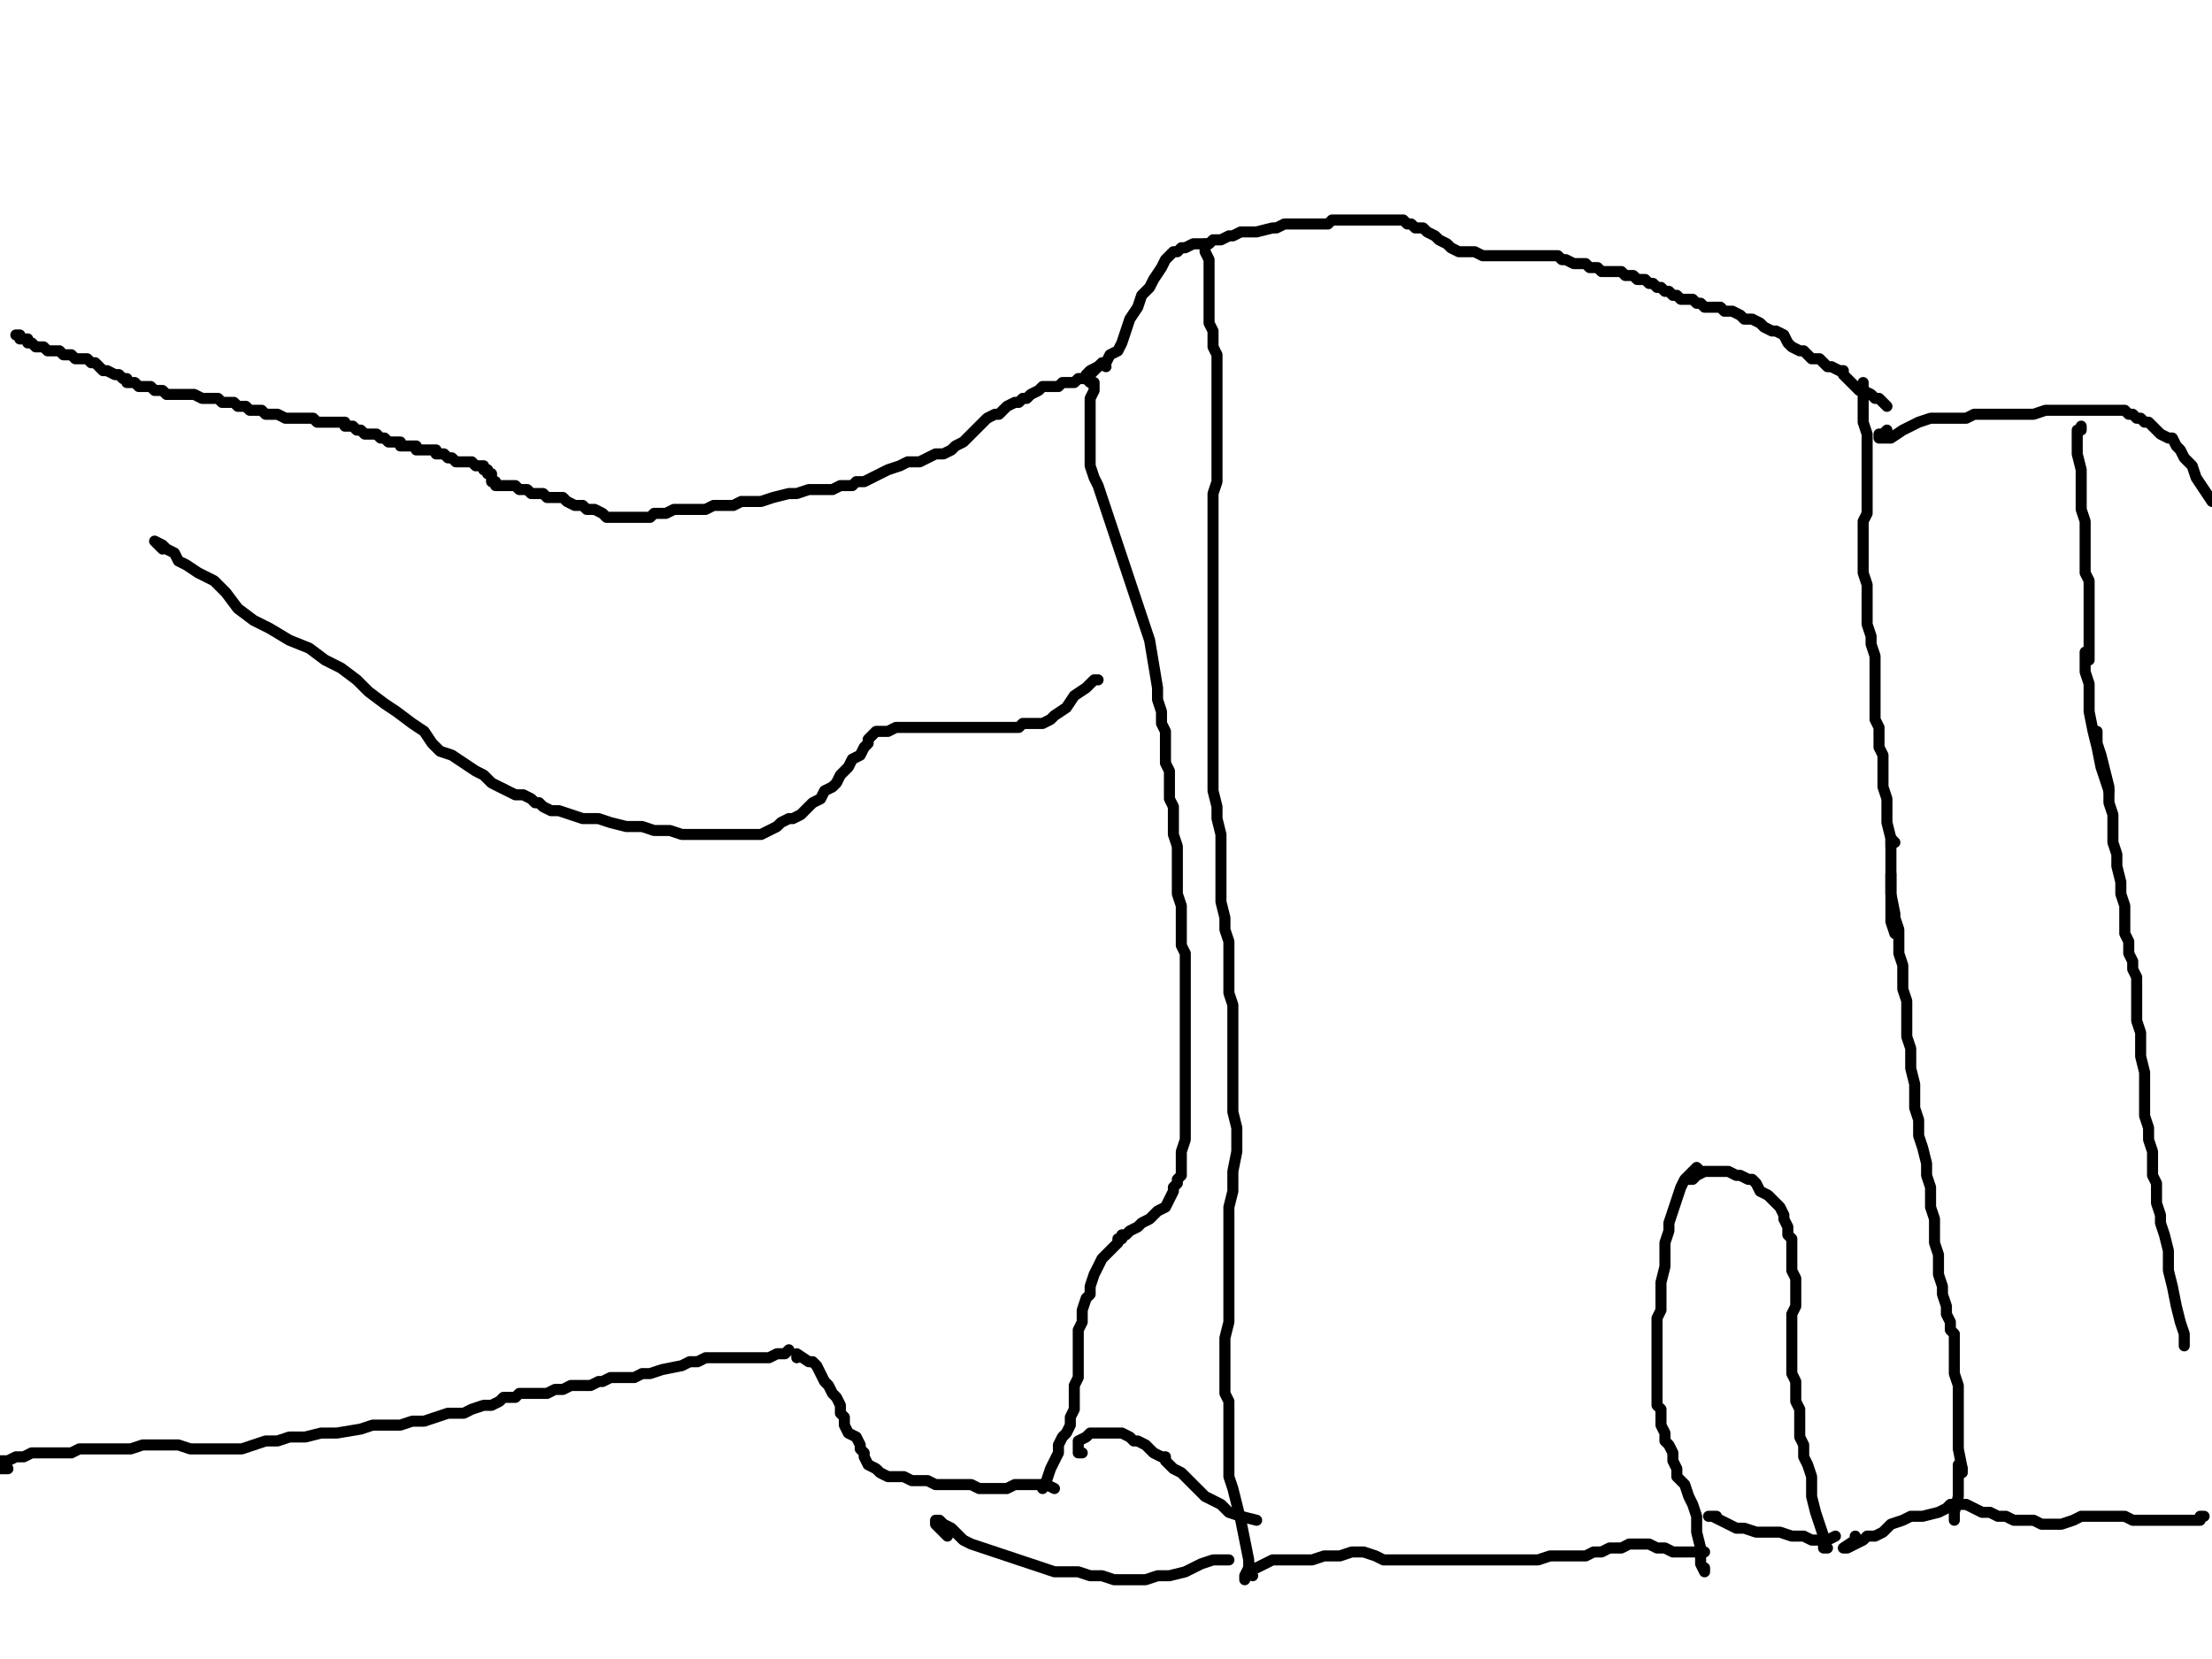 <?xml version="1.0" encoding="utf-8" ?>
<svg baseProfile="full" height="1200" version="1.1" width="1600" xmlns="http://www.w3.org/2000/svg" xmlns:ev="http://www.w3.org/2001/xml-events" xmlns:xlink="http://www.w3.org/1999/xlink"><defs /><path d="M1347.67,276.7L1347.67,279.57L1347.67,285.3L1347.67,291.04L1347.67,299.64L1347.67,305.38L1350.54,313.98L1350.54,322.58L1350.54,328.32L1350.54,336.92L1350.54,342.65L1350.54,348.39L1350.54,354.12L1350.54,359.86L1350.54,365.59L1350.54,371.33L1347.67,377.06L1347.67,382.8L1347.67,388.53L1347.67,397.13L1347.67,402.87L1347.67,408.6L1347.67,414.34L1350.54,422.94L1350.54,431.54L1350.54,437.28L1350.54,445.88L1350.54,451.61L1353.41,460.22L1353.41,465.95L1356.27,474.55L1356.27,480.29L1356.27,488.89L1356.27,494.62L1356.27,506.09L1356.27,514.7L1356.27,520.43L1359.14,526.16L1359.14,531.9L1359.14,540.5L1362.01,546.24L1362.01,554.84L1362.01,569.18L1364.87,577.78L1364.87,586.38L1364.87,594.98L1367.74,606.45L1367.74,612.19" fill="none" stroke="#000000" style="-webkit-tap-highlight-color: rgba(0, 0, 0, 0); stroke-linecap: round; stroke-linejoin: round; stroke-width: 8;" /><path d="M1367.74,623.66" fill="none" stroke="#000000" style="-webkit-tap-highlight-color: rgba(0, 0, 0, 0); stroke-linecap: round; stroke-linejoin: round; stroke-width: 8;" /><path d="M1367.74,632.26L1367.74,646.59L1370.61,660.93L1370.61,663.8L1373.48,672.4L1373.48,681L1373.48,689.61L1376.34,698.21L1376.34,709.68L1376.34,715.41L1379.21,724.01L1379.21,732.62L1379.21,741.22L1379.21,749.82L1382.08,758.42L1382.08,764.16L1382.08,772.76L1384.95,784.23L1384.95,792.83L1384.95,801.43L1387.81,810.04L1387.81,815.77L1387.81,821.51L1390.68,830.11L1393.55,841.58L1393.55,850.18L1396.42,858.78L1396.42,864.52L1396.42,873.12L1399.28,881.72L1399.28,890.32L1399.28,898.92L1402.15,907.53L1402.15,913.26L1402.15,921.86L1405.02,930.47L1405.02,936.2L1407.89,944.8L1407.89,950.54L1410.75,956.27L1410.75,959.14L1410.75,962.01L1413.62,964.87L1413.62,970.61L1413.62,976.34L1413.62,982.08L1413.62,987.81L1413.62,993.55L1416.49,1002.15L1416.49,1013.62L1416.49,1022.22L1416.49,1033.69L1416.49,1048.03L1419.35,1062.37L1419.35,1065.23" fill="none" stroke="#000000" style="-webkit-tap-highlight-color: rgba(0, 0, 0, 0); stroke-linecap: round; stroke-linejoin: round; stroke-width: 8;" /><path d="M1364.87,311.11L1362.01,313.98L1359.14,313.98L1359.14,316.85L1367.74,316.85L1376.34,311.11L1387.81,305.38L1396.42,302.51L1402.15,302.51L1407.89,302.51L1413.62,302.51L1422.22,302.51L1427.96,299.64L1436.56,299.64L1442.29,299.64L1445.16,299.64L1450.9,299.64L1456.63,299.64L1465.23,299.64L1470.97,299.64L1479.57,296.77L1485.3,296.77L1491.04,296.77L1496.77,296.77L1502.51,296.77L1505.38,296.77L1511.11,296.77L1513.98,296.77L1516.85,296.77L1519.71,296.77L1525.45,296.77L1528.32,296.77L1531.18,296.77L1534.05,296.77L1536.92,296.77L1539.78,299.64L1542.65,299.64L1545.52,302.51L1548.39,302.51L1551.25,305.38L1554.12,305.38L1556.99,308.24L1559.86,311.11L1562.72,313.98L1568.46,316.85L1571.33,316.85L1574.19,322.58L1577.06,325.45L1579.93,331.18L1585.66,336.92L1588.53,345.52L1594.27,354.12L1600,362.72" fill="none" stroke="#000000" style="-webkit-tap-highlight-color: rgba(0, 0, 0, 0); stroke-linecap: round; stroke-linejoin: round; stroke-width: 8;" /><path d="M1370.61,609.32L1367.74,606.45L1367.74,612.19L1367.74,623.66L1367.74,637.99L1367.74,655.2L1367.74,666.67L1370.61,675.27" fill="none" stroke="#000000" style="-webkit-tap-highlight-color: rgba(0, 0, 0, 0); stroke-linecap: round; stroke-linejoin: round; stroke-width: 8;" /><path d="M1505.38,308.24L1505.38,311.11L1502.51,311.11L1502.51,313.98L1502.51,316.85L1502.51,322.58L1502.51,328.32L1505.38,339.78L1505.38,348.39L1505.38,359.86L1505.38,368.46L1508.24,377.06L1508.24,385.66L1508.24,394.27L1508.24,405.73L1508.24,414.34L1511.11,420.07L1511.11,425.81L1511.11,434.41L1511.11,443.01L1511.11,451.61L1511.11,460.22L1511.11,465.95L1511.11,474.55L1511.11,477.42" fill="none" stroke="#000000" style="-webkit-tap-highlight-color: rgba(0, 0, 0, 0); stroke-linecap: round; stroke-linejoin: round; stroke-width: 8;" /><path d="M1516.85,529.03L1516.85,537.63L1519.71,546.24L1522.58,557.71L1525.45,569.18L1525.45,580.65L1528.32,589.25L1528.32,600.72L1528.32,609.32L1531.18,617.92L1531.18,626.52L1534.05,637.99L1534.05,646.59L1536.92,655.2L1536.92,663.8L1536.92,675.27L1539.78,681L1539.78,689.61L1542.65,695.34L1542.65,701.08L1545.52,706.81L1545.52,715.41L1545.52,726.88L1545.52,738.35L1548.39,746.95L1548.39,755.56L1548.39,764.16L1551.25,775.63L1551.25,787.1L1551.25,798.57L1551.25,807.17L1554.12,815.77L1554.12,824.37L1556.99,832.97L1556.99,841.58L1556.99,850.18L1559.86,855.91L1559.86,861.65L1559.86,870.25L1562.72,878.85L1562.72,884.59L1565.59,893.19L1568.46,904.66L1568.46,919L1571.33,930.47L1574.19,944.8L1577.06,956.27L1579.93,964.87L1579.93,973.48" fill="none" stroke="#000000" style="-webkit-tap-highlight-color: rgba(0, 0, 0, 0); stroke-linecap: round; stroke-linejoin: round; stroke-width: 8;" /><path d="M1508.24,471.68L1508.24,474.55L1508.24,480.29L1508.24,486.02L1511.11,494.62L1511.11,503.23L1511.11,514.7L1513.98,529.03L1516.85,540.5L1519.71,554.84L1522.58,563.44L1525.45,572.04" fill="none" stroke="#000000" style="-webkit-tap-highlight-color: rgba(0, 0, 0, 0); stroke-linecap: round; stroke-linejoin: round; stroke-width: 8;" /><path d="M871.68,176.34L871.68,182.08L874.55,187.81L874.55,199.28L874.55,207.89L874.55,216.49L874.55,225.09L874.55,233.69L877.42,239.43L877.42,245.16L877.42,250.9L880.29,256.63L880.29,262.37L880.29,270.97L880.29,279.57L880.29,288.17L880.29,293.91L880.29,299.64L880.29,305.38L880.29,313.98L880.29,322.58L880.29,331.18L880.29,336.92L880.29,342.65L880.29,348.39L877.42,356.99L877.42,365.59L877.42,377.06L877.42,385.66L877.42,394.27L877.42,402.87L877.42,411.47L877.42,422.94L877.42,431.54L877.42,443.01L877.42,460.22L877.42,468.82L877.42,477.42L877.42,486.02L877.42,494.62L877.42,506.09L877.42,514.7L877.42,523.3L877.42,531.9L877.42,543.37L877.42,551.97L877.42,563.44L877.42,572.04L880.29,583.51L880.29,592.11L883.15,603.58L883.15,615.05L883.15,623.66L883.15,632.26L883.15,643.73L883.15,652.33L886.02,663.8L886.02,672.4L888.89,681L888.89,689.61L888.89,698.21L888.89,709.68L888.89,718.28L891.76,726.88L891.76,732.62L891.76,741.22L891.76,749.82L891.76,758.42L891.76,767.03L891.76,775.63L891.76,787.1L891.76,795.7L891.76,804.3L894.62,815.77L894.62,824.37L894.62,832.97L891.76,847.31L891.76,861.65L888.89,873.12L888.89,881.72L888.89,893.19L888.89,901.79L888.89,913.26L888.89,924.73L888.89,936.2L888.89,947.67L888.89,956.27L886.02,967.74L886.02,979.21L886.02,984.95L886.02,993.55L886.02,1002.15L886.02,1007.89L888.89,1013.62L888.89,1033.69L888.89,1045.16L888.89,1053.76L888.89,1062.37L888.89,1068.1L891.76,1076.7L894.62,1088.17L897.49,1099.64L900.36,1113.98L903.23,1128.32L903.23,1134.05L900.36,1139.78L900.36,1142.65" fill="none" stroke="#000000" style="-webkit-tap-highlight-color: rgba(0, 0, 0, 0); stroke-linecap: round; stroke-linejoin: round; stroke-width: 8;" /><path d="M788.53,276.7L785.66,273.84L785.66,270.97L788.53,268.1L794.27,265.23L800,262.37L802.87,256.63L808.6,253.76L811.47,248.03L814.34,239.43L817.2,230.82L822.94,222.22L825.81,213.62L831.54,207.89L834.41,202.15L840.14,193.55L843.01,187.81L845.88,184.95L848.75,182.08L851.61,182.08L854.48,179.21L857.35,179.21L863.08,176.34L865.95,176.34L871.68,176.34L874.55,176.34L877.42,173.48L883.15,173.48L888.89,170.61L891.76,170.61L897.49,167.74L903.23,167.74L908.96,167.74L920.43,164.87L923.3,164.87L929.03,162.01L934.77,162.01L940.5,162.01L943.37,162.01L949.1,162.01L954.84,162.01L960.57,162.01L963.44,159.14L969.18,159.14L974.91,159.14L977.78,159.14L983.51,159.14L989.25,159.14L992.11,159.14L997.85,159.14L1000.72,159.14L1006.45,159.14L1009.32,159.14L1015.05,159.14L1017.92,162.01L1020.79,162.01L1023.66,164.87L1029.39,164.87L1032.26,167.74L1037.99,170.61L1040.86,173.48L1046.59,176.34L1049.46,179.21L1055.2,182.08L1060.93,182.08L1066.67,182.08L1072.4,184.95L1078.14,184.95L1083.87,184.95L1089.61,184.95L1098.21,184.95L1103.94,184.95L1109.68,184.95L1115.41,184.95L1118.28,184.95L1124.01,184.95L1126.88,184.95L1129.75,187.81L1132.62,187.81L1138.35,190.68L1141.22,190.68L1146.95,190.68L1149.82,193.55L1152.69,193.55L1155.56,193.55L1158.42,196.42L1161.29,196.42L1167.03,196.42L1169.89,196.42L1172.76,196.42L1175.63,199.28L1178.49,199.28L1181.36,199.28L1184.23,202.15L1187.1,202.15L1189.96,202.15L1192.83,205.02L1195.7,205.02L1198.57,207.89L1201.43,207.89L1204.3,210.75L1207.17,210.75L1210.04,213.62L1212.9,213.62L1215.77,216.49L1221.51,216.49L1224.37,216.49L1227.24,219.35L1230.11,219.35L1232.97,222.22L1238.71,222.22L1244.44,222.22L1247.31,225.09L1253.05,225.09L1258.78,227.96L1261.65,230.82L1267.38,230.82L1273.12,233.69L1275.99,236.56L1281.72,239.43L1284.59,239.43L1290.32,242.29L1293.19,248.03L1296.06,250.9L1301.79,253.76L1304.66,253.76L1307.53,256.63L1310.39,259.5L1316.13,259.5L1319,262.37L1321.86,265.23L1324.73,265.23L1330.47,268.1L1333.33,268.1L1333.33,270.97L1336.2,273.84L1339.07,276.7L1341.94,279.57L1344.8,282.44L1347.67,282.44L1353.41,285.3L1356.27,288.17L1359.14,288.17L1362.01,291.04L1364.87,293.91" fill="none" stroke="#000000" style="-webkit-tap-highlight-color: rgba(0, 0, 0, 0); stroke-linecap: round; stroke-linejoin: round; stroke-width: 8;" /><path d="M800,265.23L797.13,262.37L791.4,268.1L785.66,273.84L779.93,273.84L777.06,276.7L774.19,276.7L768.46,276.7L765.59,279.57L762.72,279.57L759.86,279.57L754.12,279.57L751.25,282.44L745.52,285.3L742.65,288.17L739.78,288.17L736.92,291.04L734.05,291.04L728.32,293.91L725.45,296.77L722.58,299.64L719.71,299.64L713.98,302.51L711.11,305.38L708.24,308.24L702.51,313.98L699.64,316.85L696.77,319.71L691.04,322.58L688.17,325.45L682.44,328.32L676.7,328.32L670.97,331.18L665.23,334.05L659.5,334.05L656.63,334.05L650.9,336.92L642.29,339.78L636.56,342.65L630.82,345.52L625.09,348.39L622.22,348.39L619.35,348.39L616.49,351.25L610.75,351.25L607.89,351.25L602.15,354.12L599.28,354.12L593.55,354.12L584.95,354.12L576.34,356.99L570.61,356.99L559.14,359.86L550.54,362.72L541.94,362.72L536.2,362.72L530.47,365.59L521.86,365.59L516.13,365.59L510.39,368.46L504.66,368.46L498.92,368.46L493.19,368.46L487.46,368.46L481.72,371.33L475.99,371.33L473.12,371.33L470.25,374.19L464.52,374.19L461.65,374.19L458.78,374.19L455.91,374.19L450.18,374.19L447.31,374.19L441.58,374.19L438.71,374.19L435.84,371.33L430.11,368.46L427.24,368.46L424.37,368.46L421.51,365.59L418.64,365.59L415.77,365.59L410.04,362.72L407.17,359.86L404.3,359.86L401.43,359.86L398.57,359.86L395.7,359.86L392.83,356.99L389.96,356.99L387.1,356.99L384.23,356.99L381.36,354.12L378.49,354.12L375.63,354.12L372.76,351.25L369.89,351.25L367.03,351.25L364.16,351.25L361.29,351.25L358.42,351.25L358.42,348.39L355.56,348.39L355.56,345.52L355.56,342.65L352.69,342.65L352.69,339.78L349.82,339.78L349.82,336.92L346.95,336.92L344.09,336.92L341.22,334.05L338.35,334.05L335.48,334.05L332.62,334.05L329.75,334.05L326.88,331.18L324.01,331.18L321.15,328.32L318.28,328.32L315.41,328.32L315.41,325.45L312.54,325.45L309.68,325.45L306.81,325.45L303.94,325.45L301.08,325.45L301.08,322.58L298.21,322.58L295.34,322.58L292.47,322.58L289.61,322.58L289.61,319.71L286.74,319.71L283.87,319.71L281,319.71L278.14,316.85L275.27,316.85L272.4,313.98L269.53,313.98L263.8,313.98L260.93,311.11L258.06,311.11L255.2,308.24L252.33,308.24L249.46,308.24L249.46,305.38L246.59,305.38L243.73,305.38L240.86,305.38L237.99,305.38L235.13,305.38L232.26,305.38L229.39,305.38L226.52,302.51L223.66,302.51L220.79,302.51L217.92,302.51L215.05,302.51L212.19,302.51L209.32,302.51L206.45,302.51L200.72,299.64L197.85,299.64L194.98,299.64L192.11,299.64L189.25,296.77L183.51,296.77L180.65,296.77L177.78,293.91L172.04,293.91L169.18,291.04L166.31,291.04L160.57,291.04L157.71,288.17L151.97,288.17L149.1,288.17L146.24,288.17L140.5,285.3L137.63,285.3L131.9,285.3L129.03,285.3L123.3,285.3L120.43,285.3L117.56,282.44L114.7,282.44L111.83,282.44L108.96,279.57L106.09,279.57L100.36,279.57L97.49,276.7L94.62,276.7L91.76,276.7L91.76,273.84L88.89,273.84L86.02,270.97L83.15,270.97L77.42,268.1L74.55,268.1L71.68,265.23L68.82,262.37L65.95,262.37L63.08,259.5L60.22,259.5L54.48,259.5L51.61,256.63L48.75,256.63L45.88,256.63L43.01,253.76L40.14,253.76L37.28,253.76L34.41,253.76L31.54,250.9L28.67,250.9L25.81,250.9L22.94,248.03L20.07,248.03L20.07,245.16L17.2,245.16L14.34,245.16L14.34,242.29L11.47,242.29" fill="none" stroke="#000000" style="-webkit-tap-highlight-color: rgba(0, 0, 0, 0); stroke-linecap: round; stroke-linejoin: round; stroke-width: 8;" /><path d="M791.4,282.44L791.4,279.57L791.4,276.7L791.4,282.44L788.53,288.17L788.53,293.91L788.53,299.64L788.53,308.24L788.53,316.85L788.53,328.32L788.53,336.92L791.4,345.52L794.27,351.25L797.13,359.86L800,368.46L802.87,377.06L805.73,385.66L808.6,394.27L811.47,402.87L814.34,411.47L817.2,420.07L820.07,428.67L822.94,437.28L825.81,445.88L828.67,454.48L831.54,463.08L837.28,497.49L837.28,506.09L840.14,514.7L840.14,523.3L843.01,529.03L843.01,537.63L843.01,546.24L843.01,551.97L845.88,557.71L845.88,569.18L845.88,577.78L848.75,583.51L848.75,594.98L848.75,603.58L851.61,612.19L851.61,623.66L851.61,629.39L851.61,637.99L851.61,646.59L854.48,655.2L854.48,660.93L854.48,669.53L854.48,675.27L854.48,683.87L857.35,689.61L857.35,698.21L857.35,706.81L857.35,712.54L857.35,721.15L857.35,726.88L857.35,735.48L857.35,741.22L857.35,749.82L857.35,758.42L857.35,767.03L857.35,772.76L857.35,778.49L857.35,787.1L857.35,792.83L857.35,801.43L857.35,807.17L857.35,812.9L857.35,818.64L857.35,824.37L854.48,832.97L854.48,841.58L854.48,850.18L851.61,853.05L851.61,855.91L848.75,858.78L848.75,861.65L845.88,867.38L843.01,873.12L837.28,875.99L831.54,881.72L825.81,884.59L822.94,887.46L817.2,890.32L814.34,893.19L811.47,893.19L811.47,896.06L808.6,896.06L808.6,898.92L805.73,901.79L802.87,904.66L800,907.53L797.13,910.39L794.27,916.13L791.4,921.86L788.53,930.47L788.53,936.2L785.66,939.07L782.8,947.67L782.8,956.27L779.93,962.01L779.93,967.74L779.93,973.48L779.93,982.08L779.93,987.81L779.93,990.68L779.93,996.42L777.06,1002.15L777.06,1007.89L777.06,1013.62L777.06,1019.35L774.19,1025.09L774.19,1030.82L771.33,1036.56L768.46,1039.43L765.59,1045.16L765.59,1050.9L762.72,1056.63L759.86,1062.37L756.99,1070.97L754.12,1076.7" fill="none" stroke="#000000" style="-webkit-tap-highlight-color: rgba(0, 0, 0, 0); stroke-linecap: round; stroke-linejoin: round; stroke-width: 8;" /><path d="M1230.11,847.31L1227.24,844.44L1224.37,847.31L1221.51,850.18L1218.64,853.05L1215.77,858.78L1212.9,867.38L1210.04,875.99L1207.17,884.59L1207.17,890.32L1204.3,898.92L1204.3,907.53L1204.3,916.13L1201.43,927.6L1201.43,936.2L1201.43,941.94L1201.43,947.67L1198.57,953.41L1198.57,959.14L1198.57,967.74L1198.57,973.48L1198.57,979.21L1198.57,987.81L1198.57,993.55L1198.57,999.28L1198.57,1002.15L1198.57,1007.89L1198.57,1010.75L1198.57,1013.62L1198.57,1016.49L1201.43,1019.35L1201.43,1025.09L1201.43,1030.82L1204.3,1036.56L1204.3,1042.29L1207.17,1045.16L1210.04,1050.9L1210.04,1056.63L1212.9,1062.37L1212.9,1068.1L1218.64,1073.84L1221.51,1082.44L1224.37,1088.17L1227.24,1096.77L1227.24,1108.24L1230.11,1119.71L1230.11,1131.18L1232.97,1136.92L1232.97,1134.05" fill="none" stroke="#000000" style="-webkit-tap-highlight-color: rgba(0, 0, 0, 0); stroke-linecap: round; stroke-linejoin: round; stroke-width: 8;" /><path d="M1224.37,853.05L1221.51,853.05L1224.37,853.05L1227.24,850.18L1232.97,847.31L1235.84,847.31L1238.71,847.31L1241.58,847.31L1247.31,847.31L1250.18,847.31L1255.91,850.18L1258.78,850.18L1264.52,853.05L1267.38,853.05L1270.25,855.91L1273.12,861.65L1278.85,864.52L1281.72,867.38L1287.46,873.12L1290.32,878.85L1290.32,881.72L1293.19,887.46L1293.19,893.19L1296.06,896.06L1296.06,904.66L1296.06,910.39L1296.06,919L1298.92,924.73L1298.92,930.47L1298.92,936.2L1298.92,944.8L1296.06,950.54L1296.06,959.14L1296.06,964.87L1296.06,970.61L1296.06,979.21L1296.06,987.81L1296.06,993.55L1298.92,999.28L1298.92,1005.02L1298.92,1010.75L1298.92,1013.62L1301.79,1019.35L1301.79,1025.09L1301.79,1033.69L1301.79,1039.43L1304.66,1045.16L1304.66,1053.76L1307.53,1059.5L1310.39,1068.1L1310.39,1082.44L1313.26,1093.91L1316.13,1102.51L1319,1111.11L1319,1119.71L1321.86,1119.71" fill="none" stroke="#000000" style="-webkit-tap-highlight-color: rgba(0, 0, 0, 0); stroke-linecap: round; stroke-linejoin: round; stroke-width: 8;" /><path d="M1341.94,1111.11L1341.94,1113.98L1333.33,1119.71L1336.2,1119.71L1347.67,1113.98L1350.54,1111.11L1356.27,1111.11L1362.01,1108.24L1367.74,1102.51L1376.34,1099.64L1382.08,1096.77L1387.81,1096.77L1390.68,1096.77L1402.15,1093.91L1407.89,1091.04L1410.75,1088.17L1413.62,1088.17L1416.49,1088.17L1419.35,1088.17L1422.22,1088.17L1427.96,1091.04L1433.69,1093.91L1439.43,1093.91L1445.16,1096.77L1450.9,1096.77L1456.63,1099.64L1462.37,1099.64L1470.97,1099.64L1476.7,1102.51L1485.3,1102.51L1491.04,1102.51L1499.64,1099.64L1505.38,1096.77L1511.11,1096.77L1516.85,1096.77L1522.58,1096.77L1528.32,1096.77L1531.18,1096.77L1536.92,1096.77L1542.65,1099.64L1545.52,1099.64L1551.25,1099.64L1554.12,1099.64L1559.86,1099.64L1565.59,1099.64L1571.33,1099.64L1574.19,1099.64L1579.93,1099.64L1585.66,1099.64L1591.4,1099.64L1591.4,1096.77L1594.27,1096.77" fill="none" stroke="#000000" style="-webkit-tap-highlight-color: rgba(0, 0, 0, 0); stroke-linecap: round; stroke-linejoin: round; stroke-width: 8;" /><path d="M1419.35,1062.37L1416.49,1059.5L1416.49,1068.1L1416.49,1082.44L1413.62,1093.91L1413.62,1099.64" fill="none" stroke="#000000" style="-webkit-tap-highlight-color: rgba(0, 0, 0, 0); stroke-linecap: round; stroke-linejoin: round; stroke-width: 8;" /><path d="M1241.58,1096.77L1235.84,1096.77L1238.71,1096.77L1244.44,1099.64L1250.18,1102.51L1255.91,1105.38L1261.65,1105.38L1270.25,1108.24L1278.85,1108.24L1287.46,1108.24L1296.06,1111.11L1304.66,1111.11L1310.39,1113.98L1316.13,1113.98L1321.86,1113.98L1327.6,1111.11" fill="none" stroke="#000000" style="-webkit-tap-highlight-color: rgba(0, 0, 0, 0); stroke-linecap: round; stroke-linejoin: round; stroke-width: 8;" /><path d="M906.09,1139.78L903.23,1136.92L903.23,1134.05L908.96,1134.05L914.7,1131.18L920.43,1128.32L929.03,1128.32L934.77,1128.32L940.5,1128.32L949.1,1128.32L957.71,1125.45L969.18,1125.45L977.78,1122.58L986.38,1122.58L994.98,1125.45L1000.72,1128.32L1006.45,1128.32L1015.05,1128.32L1023.66,1128.32L1032.26,1128.32L1037.99,1128.32L1043.73,1128.32L1052.33,1128.32L1058.06,1128.32L1066.67,1128.32L1072.4,1128.32L1078.14,1128.32L1083.87,1128.32L1089.61,1128.32L1098.21,1128.32L1106.81,1128.32L1112.54,1128.32L1121.15,1125.45L1126.88,1125.45L1132.62,1125.45L1138.35,1125.45L1146.95,1125.45L1152.69,1122.58L1158.42,1122.58L1164.16,1119.71L1167.03,1119.71L1172.76,1119.71L1178.49,1116.85L1184.23,1116.85L1189.96,1116.85L1192.83,1116.85L1198.57,1119.71L1204.3,1119.71L1210.04,1122.58L1215.77,1122.58L1221.51,1122.58L1224.37,1122.58L1230.11,1122.58L1232.97,1122.58" fill="none" stroke="#000000" style="-webkit-tap-highlight-color: rgba(0, 0, 0, 0); stroke-linecap: round; stroke-linejoin: round; stroke-width: 8;" /><path d="M5.73,1062.37L0,1062.37L0,1059.5L0,1056.63L5.73,1056.63L11.47,1053.76L17.2,1053.76L22.94,1050.9L28.67,1050.9L37.28,1050.9L43.01,1050.9L51.61,1050.9L57.35,1048.03L65.95,1048.03L71.68,1048.03L80.29,1048.03L86.02,1048.03L94.62,1048.03L103.23,1045.16L111.83,1045.16L120.43,1045.16L123.3,1045.16L129.03,1045.16L137.63,1048.03L143.37,1048.03L151.97,1048.03L157.71,1048.03L166.31,1048.03L174.91,1048.03L183.51,1045.16L192.11,1042.29L200.72,1042.29L209.32,1039.43L220.79,1039.43L232.26,1036.56L243.73,1036.56L260.93,1033.69L269.53,1030.82L278.14,1030.82L289.61,1030.82L298.21,1027.96L306.81,1027.96L315.41,1025.09L324.01,1022.22L329.75,1022.22L335.48,1022.22L341.22,1019.35L349.82,1016.49L355.56,1016.49L361.29,1013.62L364.16,1010.75L369.89,1010.75L372.76,1010.75L375.63,1007.89L378.49,1007.89L381.36,1007.89L384.23,1007.89L387.1,1007.89L389.96,1007.89L395.7,1007.89L401.43,1005.02L407.17,1005.02L412.9,1002.15L418.64,1002.15L421.51,1002.15L427.24,1002.15L432.97,999.28L435.84,999.28L441.58,996.42L447.31,996.42L453.05,996.42L458.78,996.42L464.52,993.55L470.25,993.55L478.85,990.68L493.19,987.81L498.92,984.95L504.66,984.95L510.39,982.08L516.13,982.08L521.86,982.08L527.6,982.08L533.33,982.08L539.07,982.08L544.8,982.08L550.54,982.08L556.27,982.08L562.01,979.21L567.74,979.21L570.61,976.34" fill="none" stroke="#000000" style="-webkit-tap-highlight-color: rgba(0, 0, 0, 0); stroke-linecap: round; stroke-linejoin: round; stroke-width: 8;" /><path d="M576.34,982.08L576.34,979.21L584.95,984.95L587.81,984.95L590.68,987.81L593.55,993.55L596.42,999.28L599.28,1002.15L602.15,1007.89L605.02,1010.75L607.89,1016.49L607.89,1022.22L610.75,1025.09L610.75,1030.82L613.62,1036.56L619.35,1039.43L622.22,1045.16L622.22,1048.03L625.09,1050.9L625.09,1053.76L627.96,1059.5L633.69,1062.37L636.56,1065.23L642.29,1068.1L648.03,1068.1L653.76,1068.1L659.5,1070.97L665.23,1070.97L670.97,1070.97L676.7,1073.84L685.3,1073.84L691.04,1073.84L696.77,1073.84L702.51,1073.84L708.24,1076.7L713.98,1076.7L719.71,1076.7L728.32,1076.7L734.05,1073.84L742.65,1073.84L748.39,1073.84L756.99,1073.84L762.72,1076.7" fill="none" stroke="#000000" style="-webkit-tap-highlight-color: rgba(0, 0, 0, 0); stroke-linecap: round; stroke-linejoin: round; stroke-width: 8;" /><path d="M782.8,1050.9L779.93,1050.9L779.93,1048.03L779.93,1042.29L785.66,1039.43L788.53,1036.56L791.4,1036.56L794.27,1036.56L802.87,1036.56L808.6,1036.56L811.47,1036.56L817.2,1039.43L820.07,1042.29L822.94,1042.29L828.67,1045.16L831.54,1048.03L834.41,1050.9L840.14,1053.76L843.01,1053.76L843.01,1056.63L845.88,1059.5L848.75,1062.37L854.48,1065.23L857.35,1068.1L860.22,1070.97L863.08,1073.84L865.95,1076.7L871.68,1082.44L877.42,1085.3L883.15,1088.17L888.89,1093.91L897.49,1096.77L908.96,1099.64" fill="none" stroke="#000000" style="-webkit-tap-highlight-color: rgba(0, 0, 0, 0); stroke-linecap: round; stroke-linejoin: round; stroke-width: 8;" /><path d="M685.3,1111.11L679.57,1105.38L676.7,1102.51L676.7,1099.64L679.57,1099.64L682.44,1102.51L688.17,1105.38L691.04,1108.24L696.77,1113.98L702.51,1116.85L711.11,1119.71L719.71,1122.58L728.32,1125.45L736.92,1128.32L745.52,1131.18L754.12,1134.05L762.72,1136.92L771.33,1136.92L779.93,1136.92L788.53,1139.78L797.13,1139.78L805.73,1142.65L811.47,1142.65L820.07,1142.65L828.67,1142.65L837.28,1139.78L845.88,1139.78L857.35,1136.92L868.82,1131.18L877.42,1128.32L886.02,1128.32L888.89,1128.32" fill="none" stroke="#000000" style="-webkit-tap-highlight-color: rgba(0, 0, 0, 0); stroke-linecap: round; stroke-linejoin: round; stroke-width: 8;" /><path d="M117.56,397.13L111.83,391.4L117.56,394.27L120.43,397.13L126.16,400L129.03,405.73L134.77,408.6L143.37,414.34L154.84,420.07L163.44,428.67L172.04,440.14L183.51,448.75L194.98,454.48L209.32,463.08L223.66,468.82L235.13,477.42L246.59,483.15L258.06,491.76L266.67,500.36L278.14,508.96L286.74,514.7L298.21,523.3L306.81,529.03L312.54,537.63L318.28,543.37L326.88,546.24L335.48,551.97L344.09,557.71L349.82,560.57L355.56,566.31L361.29,569.18L367.03,572.04L372.76,574.91L378.49,574.91L384.23,577.78L387.1,580.65L389.96,580.65L392.83,583.51L398.57,586.38L404.3,586.38L412.9,589.25L421.51,592.11L432.97,592.11L441.58,594.98L453.05,597.85L464.52,597.85L473.12,600.72L484.59,600.72L493.19,603.58L496.06,603.58L504.66,603.58L513.26,603.58L519,603.58L527.6,603.58L533.33,603.58L539.07,603.58L541.94,603.58L547.67,603.58L550.54,603.58L556.27,600.72L562.01,597.85L564.87,594.98L570.61,592.11L573.48,592.11L579.21,589.25L584.95,583.51L587.81,580.65L593.55,577.78L596.42,572.04L602.15,569.18L605.02,566.31L607.89,560.57L613.62,554.84L616.49,549.1L622.22,546.24L625.09,540.5L627.96,537.63L627.96,534.77L630.82,531.9L633.69,529.03L639.43,529.03L642.29,529.03L648.03,526.16L653.76,526.16L659.5,526.16L668.1,526.16L673.84,526.16L679.57,526.16L685.3,526.16L691.04,526.16L693.91,526.16L699.64,526.16L705.38,526.16L711.11,526.16L716.85,526.16L719.71,526.16L722.58,526.16L728.32,526.16L731.18,526.16L736.92,526.16L739.78,523.3L742.65,523.3L745.52,523.3L751.25,523.3L754.12,523.3L759.86,520.43L762.72,517.56L771.33,511.83L777.06,503.23L785.66,497.49L791.4,491.76L794.27,491.76" fill="none" stroke="#000000" style="-webkit-tap-highlight-color: rgba(0, 0, 0, 0); stroke-linecap: round; stroke-linejoin: round; stroke-width: 8;" /></svg>